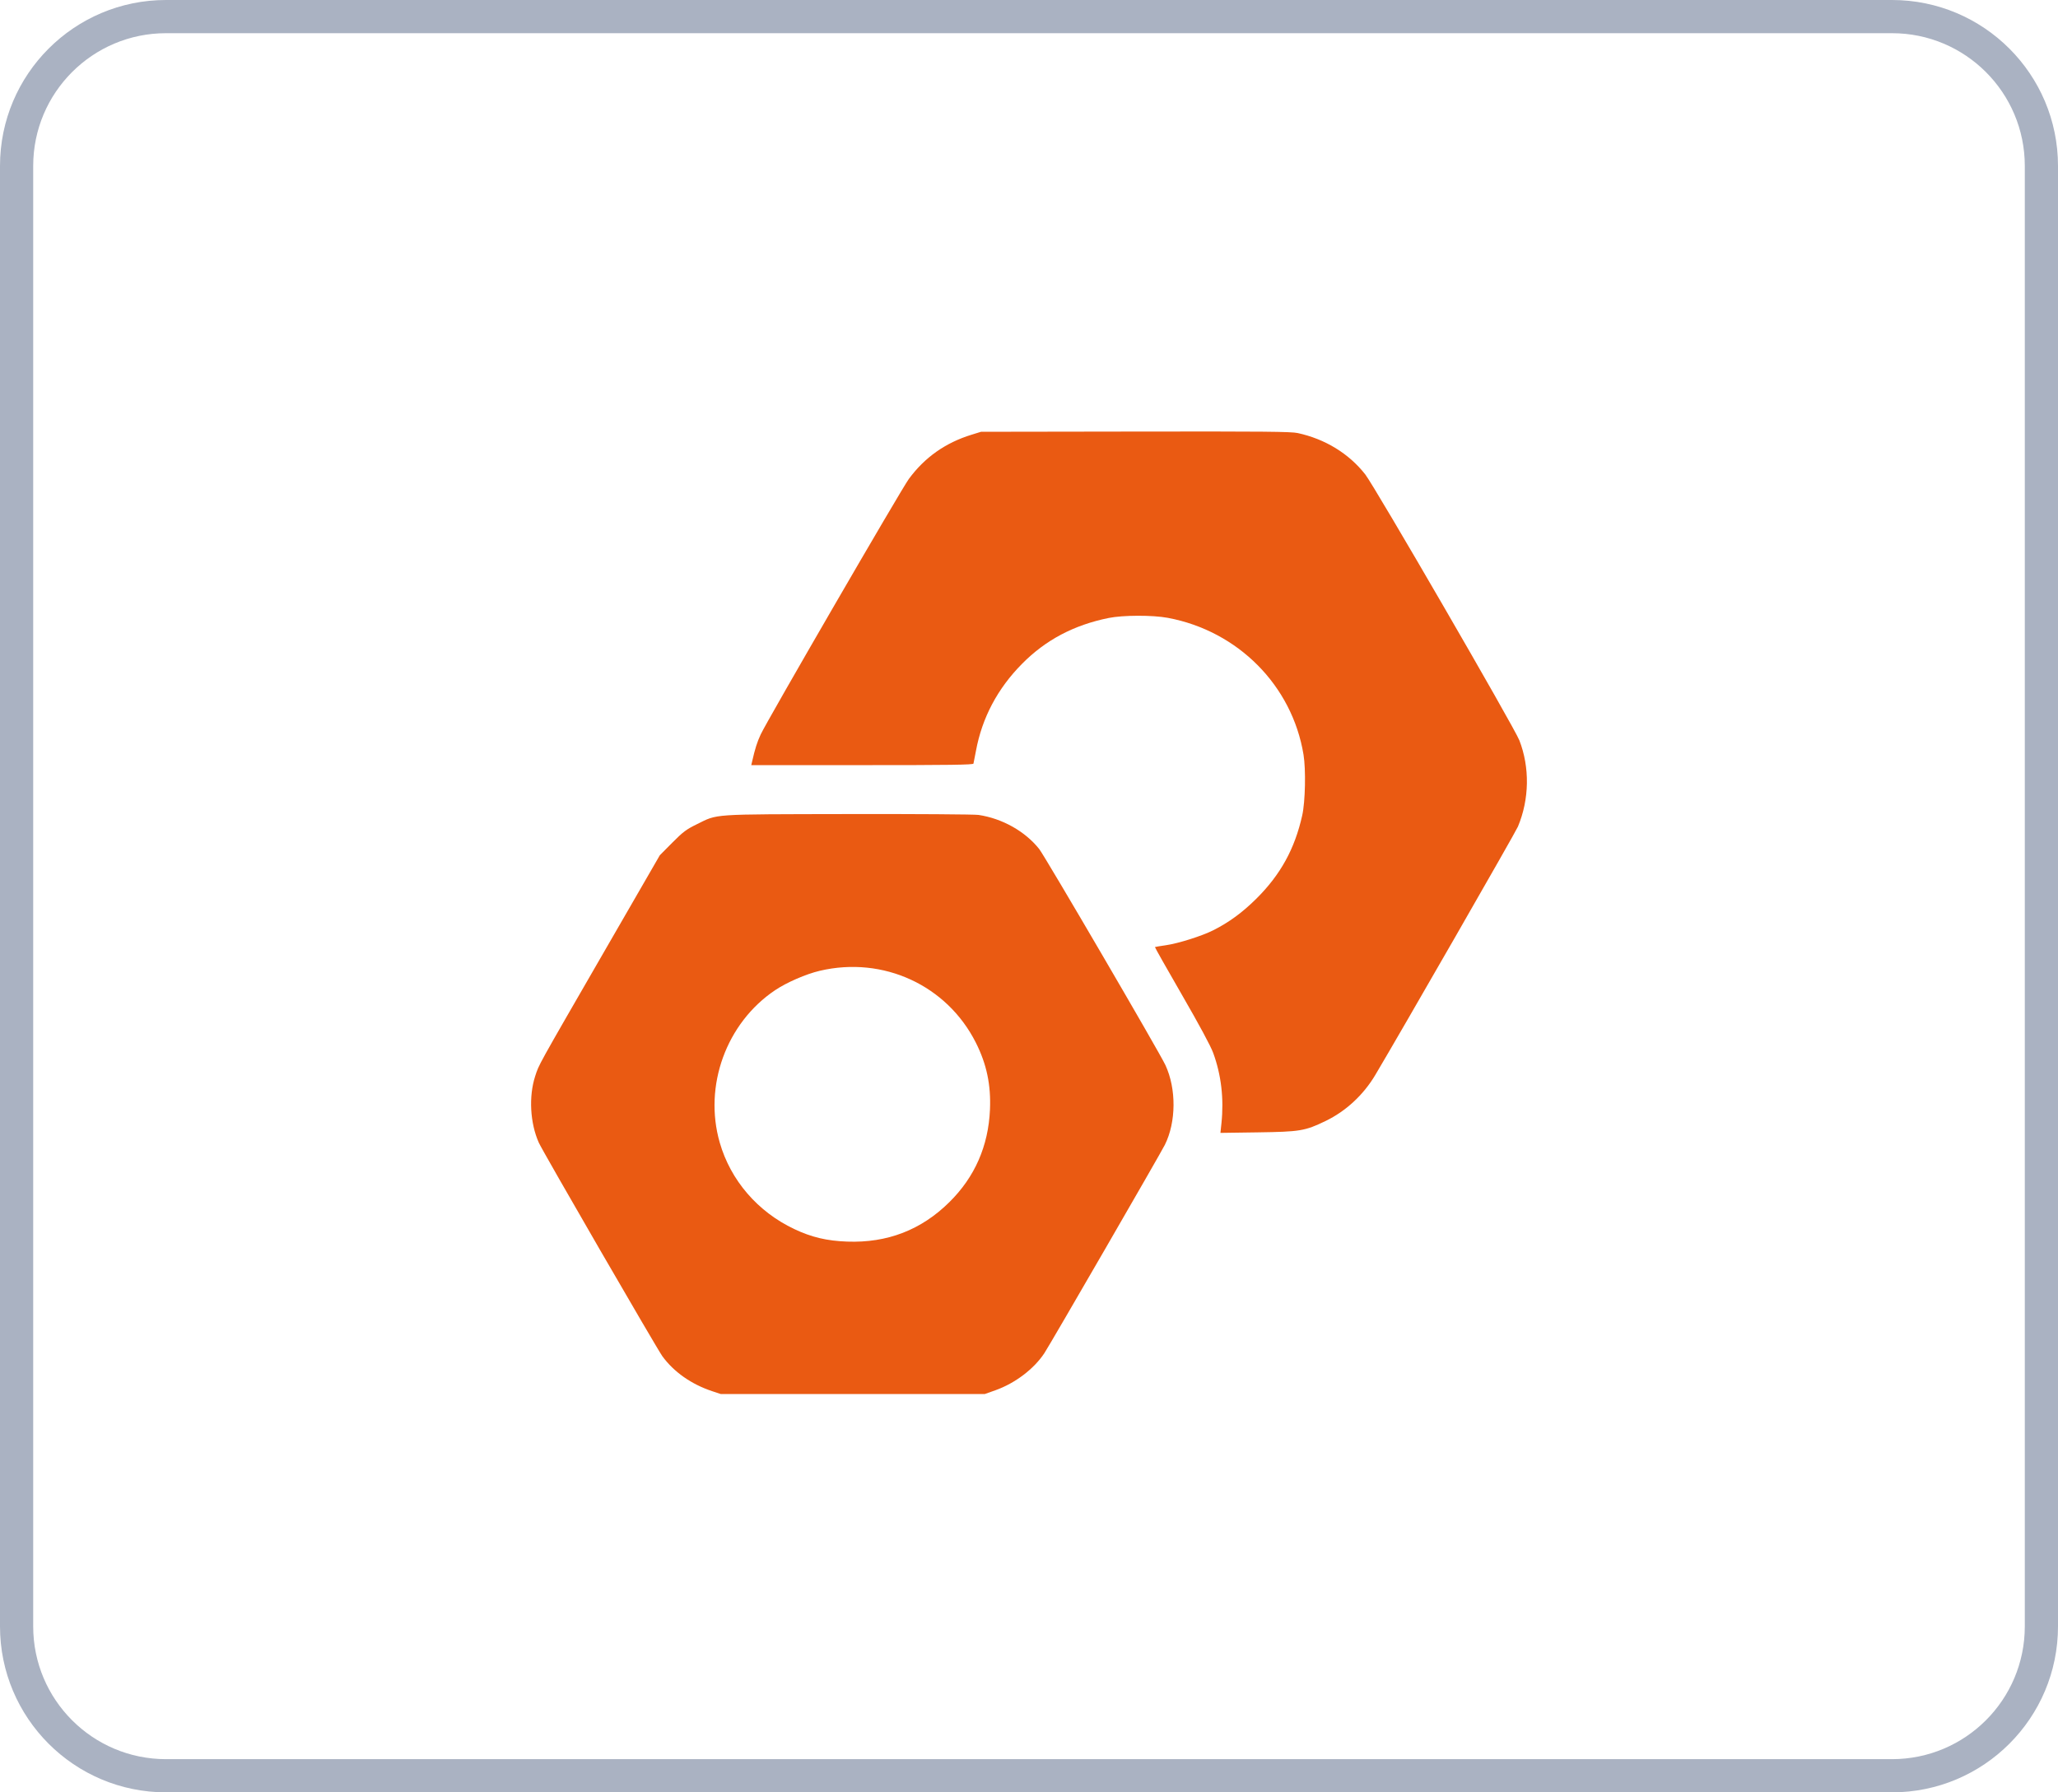 <svg width="62" height="54" viewBox="0 0 62 54" fill="none" xmlns="http://www.w3.org/2000/svg">
<path fill-rule="evenodd" clip-rule="evenodd" d="M57 1H5C2.791 1 1 2.791 1 5V49C1 51.209 2.791 53 5 53H57C59.209 53 61 51.209 61 49V5C61 2.791 59.209 1 57 1ZM5 0C2.239 0 0 2.239 0 5V49C0 51.761 2.239 54 5 54H57C59.761 54 62 51.761 62 49V5C62 2.239 59.761 0 57 0H5Z" fill="#AAB2C2"/>
<path fill-rule="evenodd" clip-rule="evenodd" d="M39.095 13.047C39.923 13.227 40.637 13.665 41.13 14.293C41.415 14.656 45.621 21.914 45.773 22.305C46.09 23.123 46.075 24.078 45.73 24.904C45.659 25.075 42.208 31.084 41.433 32.386C41.075 32.989 40.545 33.479 39.934 33.774C39.313 34.074 39.165 34.098 37.886 34.116L36.767 34.132L36.798 33.839C36.875 33.1 36.791 32.383 36.55 31.725C36.474 31.516 36.138 30.892 35.607 29.972C35.153 29.186 34.787 28.539 34.794 28.533C34.8 28.528 34.948 28.503 35.124 28.478C35.496 28.425 36.206 28.201 36.551 28.027C37.026 27.788 37.428 27.493 37.848 27.077C38.578 26.352 39.006 25.575 39.231 24.567C39.324 24.154 39.344 23.184 39.27 22.735C38.927 20.653 37.296 19.009 35.18 18.614C34.72 18.529 33.829 18.531 33.398 18.619C32.349 18.832 31.501 19.281 30.791 19.999C30.052 20.746 29.587 21.623 29.402 22.622C29.368 22.807 29.334 22.98 29.327 23.006C29.316 23.043 28.613 23.052 25.973 23.052H22.633L22.657 22.95C22.746 22.558 22.807 22.364 22.917 22.127C23.106 21.719 27.157 14.731 27.38 14.43C27.861 13.777 28.485 13.338 29.273 13.096L29.554 13.009L34.205 13.002C38.068 12.996 38.896 13.003 39.095 13.047ZM29.478 24.552C30.194 24.659 30.881 25.044 31.307 25.579C31.479 25.795 34.933 31.707 35.11 32.09C35.442 32.806 35.435 33.804 35.093 34.492C34.958 34.762 31.639 40.502 31.463 40.768C31.149 41.244 30.583 41.673 29.993 41.884L29.667 42H21.716L21.453 41.913C20.828 41.705 20.302 41.336 19.955 40.861C19.79 40.634 16.348 34.687 16.233 34.428C15.969 33.838 15.925 33.031 16.123 32.423C16.242 32.06 16.157 32.213 18.209 28.658L19.878 25.767L20.253 25.389C20.579 25.061 20.675 24.989 20.985 24.837C21.645 24.514 21.349 24.535 25.541 24.526C27.583 24.522 29.355 24.534 29.478 24.552ZM24.698 29.248C24.283 29.345 23.701 29.598 23.352 29.832C21.881 30.82 21.192 32.714 21.683 34.423C22.01 35.561 22.827 36.509 23.928 37.029C24.45 37.276 24.909 37.385 25.523 37.407C26.73 37.451 27.752 37.057 28.599 36.22C29.366 35.464 29.776 34.529 29.824 33.433C29.857 32.687 29.724 32.059 29.399 31.414C28.526 29.683 26.607 28.799 24.698 29.248Z" fill="#EA5A12"/>
</svg>
